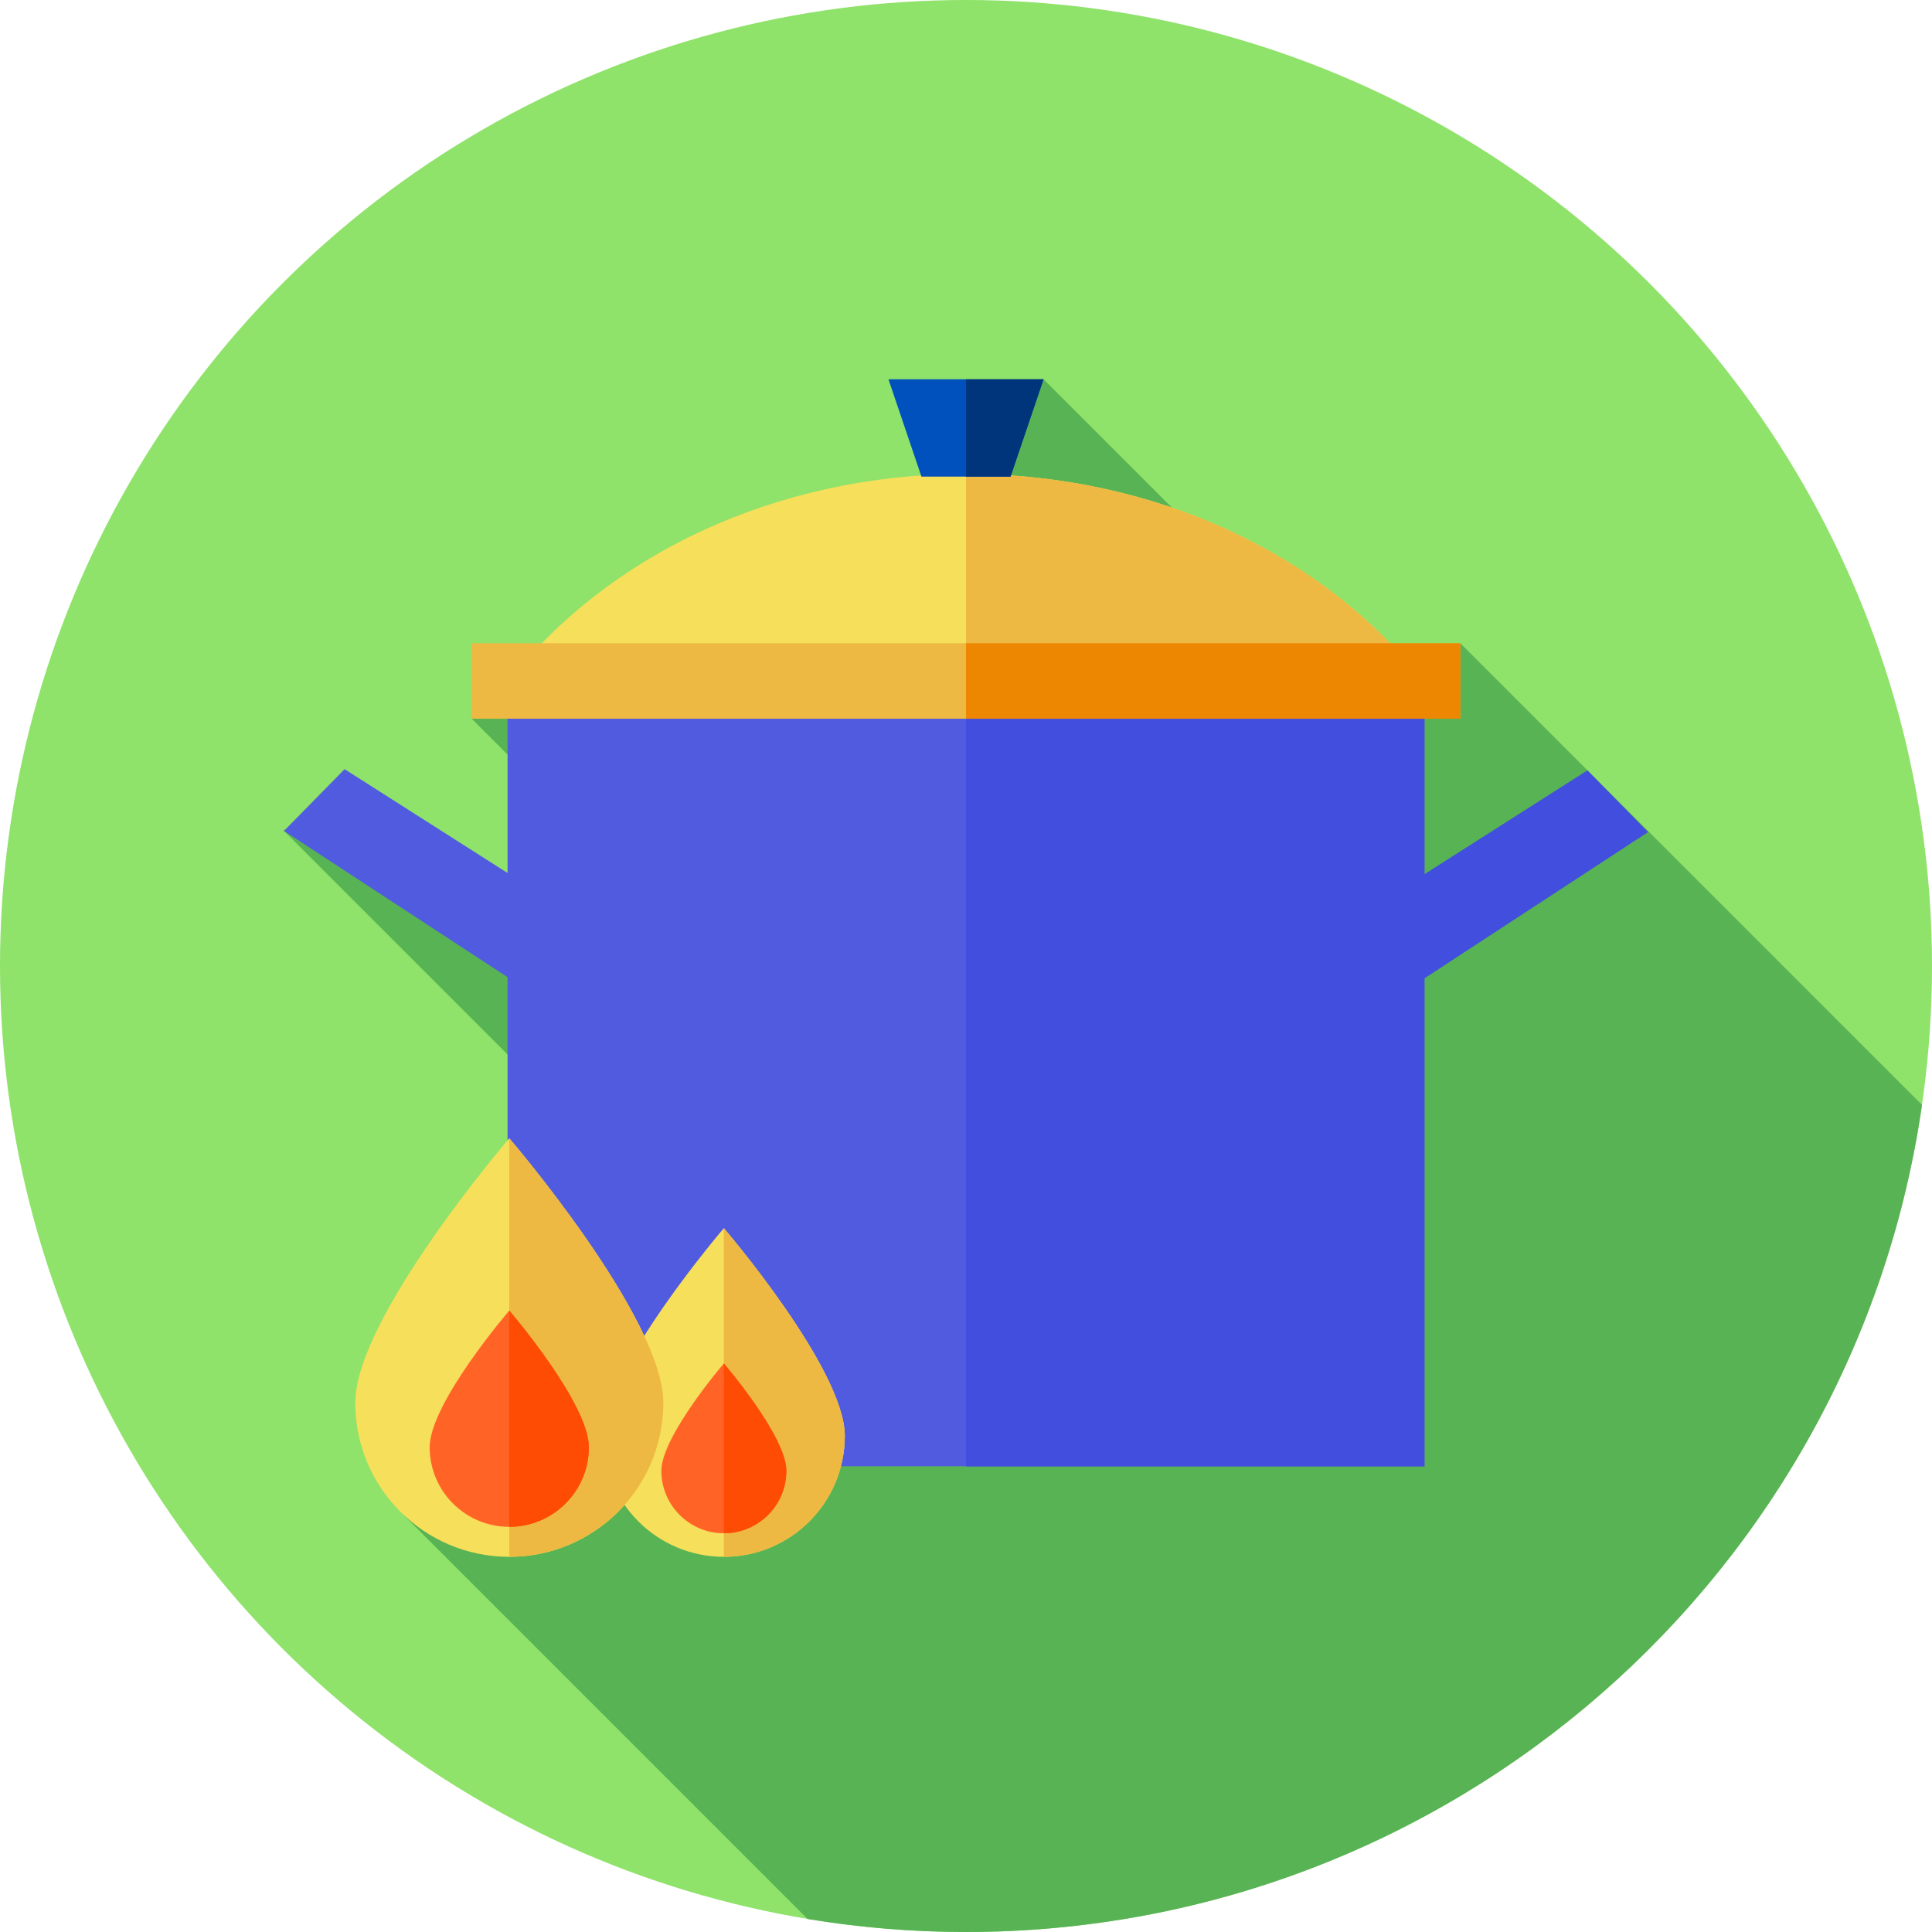 <svg id="Capa_1" enable-background="new 0 0 512 512" height="512" viewBox="0 0 512 512" width="512" xmlns="http://www.w3.org/2000/svg"><g><g><g><circle cx="256" cy="256" fill="#8fe26a" r="256"/></g></g><path d="m366.754 190.719-90.206-90.206-94.545 94.545 65.544 65.544-15.632 15.632-96.333-96.333-10.568 10.568 96.333 96.333-22.663 22.663-97.997-97.997-25.575 8.585 106.492 106.492-74.79 74.79 107.223 107.223c13.656 2.251 27.669 3.442 41.963 3.442 128.881 0 235.5-95.244 253.354-219.182l-122.35-122.35z" fill="#58b354"/><g><path d="m134.51 180.427h242.988v208.145h-242.988z" fill="#515bdf"/><path d="m256 180.47h121.497v208.145h-121.497z" fill="#424edd"/><path d="m377.128 180.47c-25.838-33.042-70.434-54.874-121.128-54.874s-95.291 21.833-121.128 54.874z" fill="#f6df5a"/><path d="m256 125.596v54.874h121.128c-25.837-33.041-70.434-54.874-121.128-54.874z" fill="#edb943"/><g><path d="m267.803 126.308h-23.607l-8.744-25.794h41.096z" fill="#0051be"/></g><path d="m256 126.308h11.804l8.744-25.794h-20.548z" fill="#00347b"/><g><path d="m436.754 220.511-16.067-16.359-66.631 42.456 12.8 19.627 10.642-6.962z" fill="#424edd"/><path d="m75.259 220.199 16.066-16.36 66.632 42.457-12.8 19.626-10.642-6.961z" fill="#515bdf"/></g><path d="m125.014 170.47h261.993v20h-261.993z" fill="#edb943"/><path d="m256 170.47h131.006v20h-131.006z" fill="#ed8600"/></g><g><g><g><path d="m223.885 380.521c0 17.702-14.351 32.053-32.053 32.053s-32.053-14.351-32.053-32.053 32.053-55.042 32.053-55.042 32.053 37.34 32.053 55.042z" fill="#f6df5a"/></g></g><path d="m191.832 412.574c17.702 0 32.053-14.351 32.053-32.053s-32.052-55.04-32.053-55.042z" fill="#edb943"/><g><path d="m208.397 389.77c0 9.149-7.416 16.565-16.565 16.565s-16.565-7.416-16.565-16.565 16.565-28.445 16.565-28.445 16.565 19.297 16.565 28.445z" fill="#ff6426"/><path d="m208.396 389.77c0-9.149-16.565-28.445-16.565-28.445v45.01c9.149 0 16.565-7.416 16.565-16.565z" fill="#ff4c04"/></g></g><g><g><g><path d="m175.785 371.753c0 22.545-18.277 40.822-40.822 40.822s-40.822-18.277-40.822-40.822 40.822-70.1 40.822-70.1 40.822 47.554 40.822 70.1z" fill="#f6df5a"/></g></g><path d="m134.963 412.574c22.545 0 40.822-18.277 40.822-40.822s-40.82-70.098-40.822-70.1z" fill="#edb943"/><g><path d="m156.06 383.531c0 11.651-9.445 21.097-21.097 21.097s-21.097-9.445-21.097-21.097c0-11.651 21.097-36.227 21.097-36.227s21.097 24.576 21.097 36.227z" fill="#ff6426"/><path d="m156.06 383.531c0-11.651-21.097-36.227-21.097-36.227v57.324c11.652 0 21.097-9.445 21.097-21.097z" fill="#ff4c04"/></g></g></g></svg>
